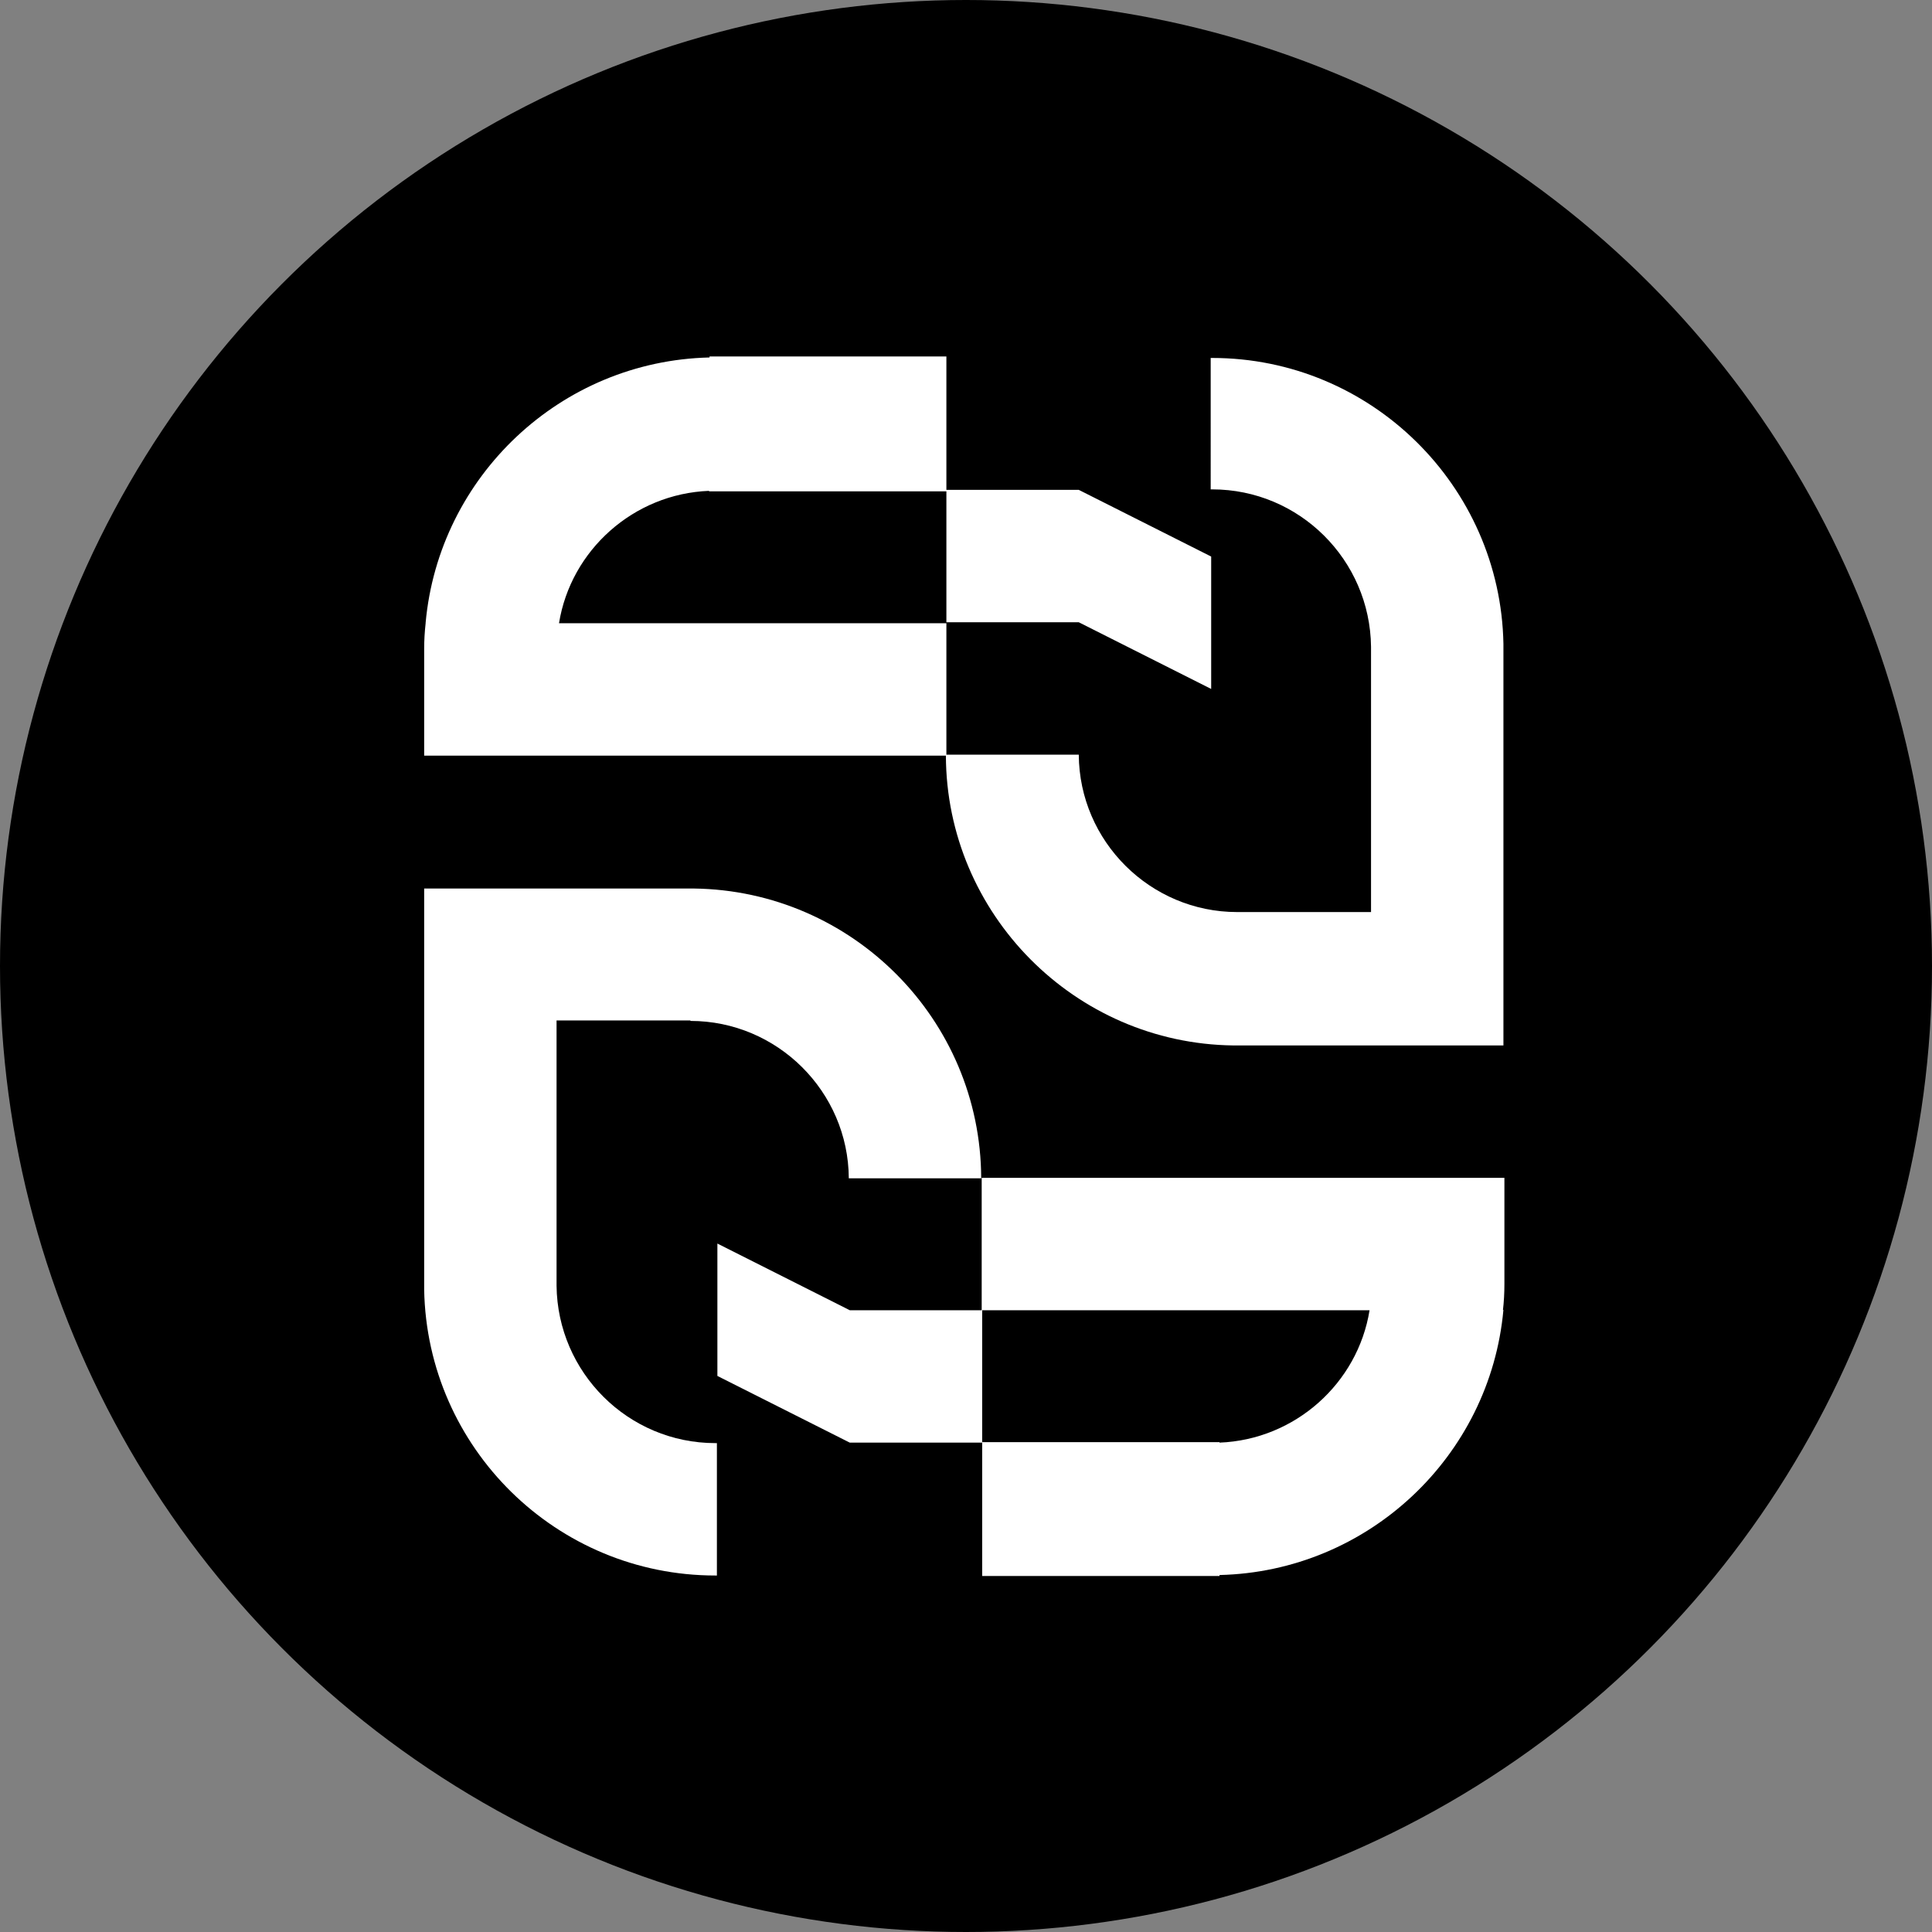 <?xml version="1.0" encoding="utf-8"?>
<!-- Generator: Adobe Illustrator 28.0.0, SVG Export Plug-In . SVG Version: 6.00 Build 0)  -->
<svg version="1.1" id="Layer_1" xmlns="http://www.w3.org/2000/svg" xmlns:xlink="http://www.w3.org/1999/xlink" x="0px" y="0px"
	 viewBox="0 0 394 394" style="enable-background:new 0 0 394 394;" xml:space="preserve">
<rect x="0" y="0" width="394" height="394" fill="#808080" stroke="none"/>
<style type="text/css">
	.st0{fill:#FFFFFF;}
	.st1{fill-rule:evenodd;clip-rule:evenodd;fill:#FFFFFF;}
</style>
<g>
	<circle cx="197" cy="197" r="197"/>
	<path class="st0" d="M306.5,267.2c0.2-1.7,0.3-3.5,0.3-5.3v-21.7H200.2v27h79.1c-2.4,14.9-15.2,26.4-30.6,27v-0.1h-48.4v-26.9h-27
		l-27-13.6v27l27,13.6h27v27.2h48.4v-0.2c30.3-0.7,55.2-24.2,57.9-54.1L306.5,267.2L306.5,267.2z"/>
	<path class="st0" d="M140.8,208.2c17.7,0,32.2,14.4,32.3,32.1h27c-0.1-32.4-26.3-58.7-58.6-59.1h-55V263
		c0.6,32.3,27,58.3,59.4,58.3h0.3v-27h-0.3c-17.8,0-32.2-14.4-32.4-32.1v-54.1h27.3V208.2z"/>
	<path class="st1" d="M86.5,132.4c0-1.8,0.1-3.5,0.3-5.3V127c2.7-29.8,27.5-53.4,57.9-54.1v-0.2H193v27.2h27l27,13.6v27l-27-13.6
		h-27v27h27c0.1,17.7,14.6,32.1,32.3,32.1h27.3v-54.1c-0.2-17.7-14.6-32.1-32.4-32.1h-0.3V73h0.3c32.4,0,58.8,26.1,59.4,58.3v81.9
		h-55.1c-32.3-0.4-58.5-26.8-58.6-59.1H86.5V132.4z M193,127.1v-26.9h-48.4v-0.1c-15.4,0.6-28.2,12.1-30.6,27H193z"/>
</g>
</svg>
